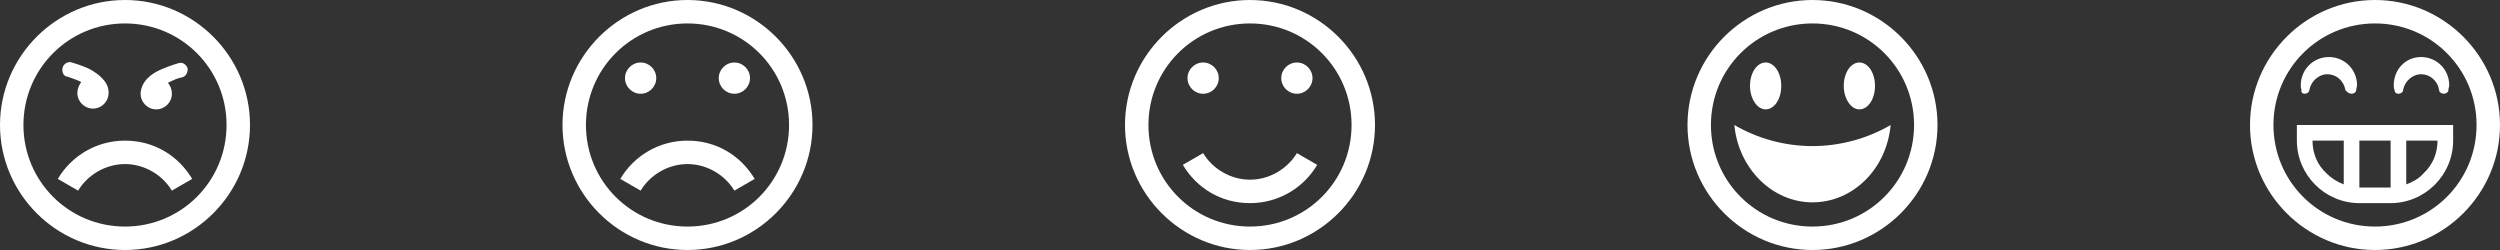 <?xml version="1.0" encoding="utf-8"?>
<!-- Generator: Adobe Illustrator 18.0.0, SVG Export Plug-In . SVG Version: 6.00 Build 0)  -->
<!DOCTYPE svg PUBLIC "-//W3C//DTD SVG 1.1//EN" "http://www.w3.org/Graphics/SVG/1.1/DTD/svg11.dtd">
<svg version="1.1" id="Layer_1" xmlns="http://www.w3.org/2000/svg" xmlns:xlink="http://www.w3.org/1999/xlink" x="0px" y="0px"
	 viewBox="-303 -17.1 320 32" enable-background="new -303 -17.1 320 32" xml:space="preserve">
<rect x="-303" y="-17.1" width="320" height="32" fill="#333333" stroke="none"/>
<path fill="#FFFFFF" d="M-143,14.9c8.8,0,16-7.2,16-16s-7.2-16-16-16s-16,7.2-16,16S-151.8,14.9-143,14.9z M-143-14.1
	c7.2,0,13,5.8,13,13s-5.8,13-13,13s-13-5.8-13-13S-150.2-14.1-143-14.1z M-151-7.1c0-1.1,0.9-2,2-2s2,0.9,2,2s-0.9,2-2,2
	S-151-6-151-7.1z M-139-7.1c0-1.1,0.9-2,2-2s2,0.9,2,2s-0.9,2-2,2S-139-6-139-7.1z M-137,2.5l2.6,1.5c-1.7,2.9-4.9,4.9-8.6,4.9
	s-6.8-1.9-8.6-4.9l2.6-1.5c1.2,2,3.5,3.4,6,3.4S-138.2,4.5-137,2.5z"/>
<path fill="#FFFFFF" d="M-215,14.9c8.8,0,16-7.2,16-16s-7.2-16-16-16s-16,7.2-16,16S-223.8,14.9-215,14.9z M-215-14.1
	c7.2,0,13,5.8,13,13s-5.8,13-13,13s-13-5.8-13-13S-222.2-14.1-215-14.1z M-223-7.1c0-1.1,0.9-2,2-2s2,0.9,2,2s-0.9,2-2,2
	S-223-6-223-7.1z M-211-7.1c0-1.1,0.9-2,2-2s2,0.9,2,2s-0.9,2-2,2S-211-6-211-7.1z M-221,7.3l-2.6-1.5c1.7-2.9,4.9-4.9,8.6-4.9
	s6.8,1.9,8.6,4.9l-2.6,1.5c-1.2-2-3.5-3.4-6-3.4S-219.8,5.3-221,7.3z"/>
<path fill="#FFFFFF" d="M-71,14.9c8.8,0,16-7.2,16-16s-7.2-16-16-16s-16,7.2-16,16S-79.8,14.9-71,14.9z M-71-14.1
	c7.2,0,13,5.8,13,13s-5.8,13-13,13s-13-5.8-13-13S-78.2-14.1-71-14.1z M-71,1.6c3.6,0,7.1-1,10-2.7c-0.5,5.6-4.8,9.9-10,9.9
	s-9.5-4.4-10-9.9C-78.1,0.6-74.6,1.6-71,1.6L-71,1.6z M-79-6.1c0-1.7,0.9-3,2-3s2,1.3,2,3s-0.9,3-2,3S-79-4.5-79-6.1z M-67-6.1
	c0-1.7,0.9-3,2-3c1.1,0,2,1.3,2,3s-0.9,3-2,3C-66.1-3.1-67-4.5-67-6.1z"/>
<path fill="#FFFFFF" d="M1,14.9c8.8,0,16-7.2,16-16s-7.2-16-16-16s-16,7.2-16,16S-7.8,14.9,1,14.9z M1-14.1c7.2,0,13,5.8,13,13
	s-5.8,13-13,13s-13-5.8-13-13S-6.2-14.1,1-14.1z M-9-1.1v2c0,4.4,3.6,8,8,8h4c4.4,0,8-3.6,8-8v-2H-9z M-3,6.5
	c-0.8-0.3-1.6-0.8-2.2-1.4C-6.4,4-7,2.5-7,0.9h4V6.5z M3,6.9h-4v-6h4V6.9z M7.2,5.1C6.6,5.8,5.8,6.2,5,6.5V0.9h4
	C9,2.5,8.4,4,7.2,5.1z M-8-5.1L-8-5.1c0.3,0,0.6-0.2,0.6-0.5c0.2-1.1,1.2-2,2.3-2s2.1,0.8,2.3,2C-2.6-5.3-2.3-5.1-2-5.1
	s0.6-0.2,0.6-0.5c0-0.2,0.1-0.4,0.1-0.6c0-2-1.6-3.6-3.6-3.6s-3.6,1.6-3.6,3.6c0,0.2,0,0.4,0.1,0.6C-8.5-5.3-8.3-5.1-8-5.1L-8-5.1z
	 M4-5.1L4-5.1c0.3,0,0.6-0.2,0.6-0.5c0.2-1.1,1.2-2,2.3-2s2.1,0.8,2.3,2c0,0.3,0.3,0.5,0.6,0.5s0.6-0.2,0.6-0.5
	c0-0.2,0.1-0.4,0.1-0.6c0-2-1.6-3.6-3.6-3.6S3.4-8.2,3.4-6.2c0,0.2,0,0.4,0.1,0.6C3.5-5.3,3.7-5.1,4-5.1L4-5.1z"/>
<path fill="#FFFFFF" d="M-287,14.9c8.8,0,16-7.2,16-16s-7.2-16-16-16s-16,7.2-16,16S-295.8,14.9-287,14.9z M-287-14.1
	c7.2,0,13,5.8,13,13s-5.8,13-13,13s-13-5.8-13-13S-294.2-14.1-287-14.1z M-281,7.3c-1.2-2-3.5-3.4-6-3.4s-4.8,1.4-6,3.4l-2.6-1.5
	c1.7-2.9,4.9-4.9,8.6-4.9s6.8,1.9,8.6,4.9L-281,7.3z M-279-8.4c0.1,0.5-0.2,1.1-0.7,1.2c-0.6,0.1-1.2,0.4-1.8,0.7
	c0.3,0.4,0.5,0.8,0.5,1.4c0,1.1-0.9,2-2,2s-2-0.9-2-2c0,0,0-0.1,0-0.1c0.1-1.5,1.4-2.5,2.6-3c1.1-0.5,2.2-0.8,2.2-0.8
	C-279.7-9.2-279.2-8.9-279-8.4L-279-8.4z M-295-8.4c0.1-0.5,0.7-0.9,1.2-0.7c0,0,1.1,0.3,2.2,0.8c1.1,0.6,2.5,1.6,2.5,3
	c0,0,0,0.1,0,0.1c0,1.1-0.9,2-2,2c-1.1,0-2-0.9-2-2c0-0.5,0.2-1,0.5-1.4c-0.6-0.3-1.2-0.5-1.8-0.7C-294.8-7.3-295.1-7.8-295-8.4
	L-295-8.4z"/>
</svg>
